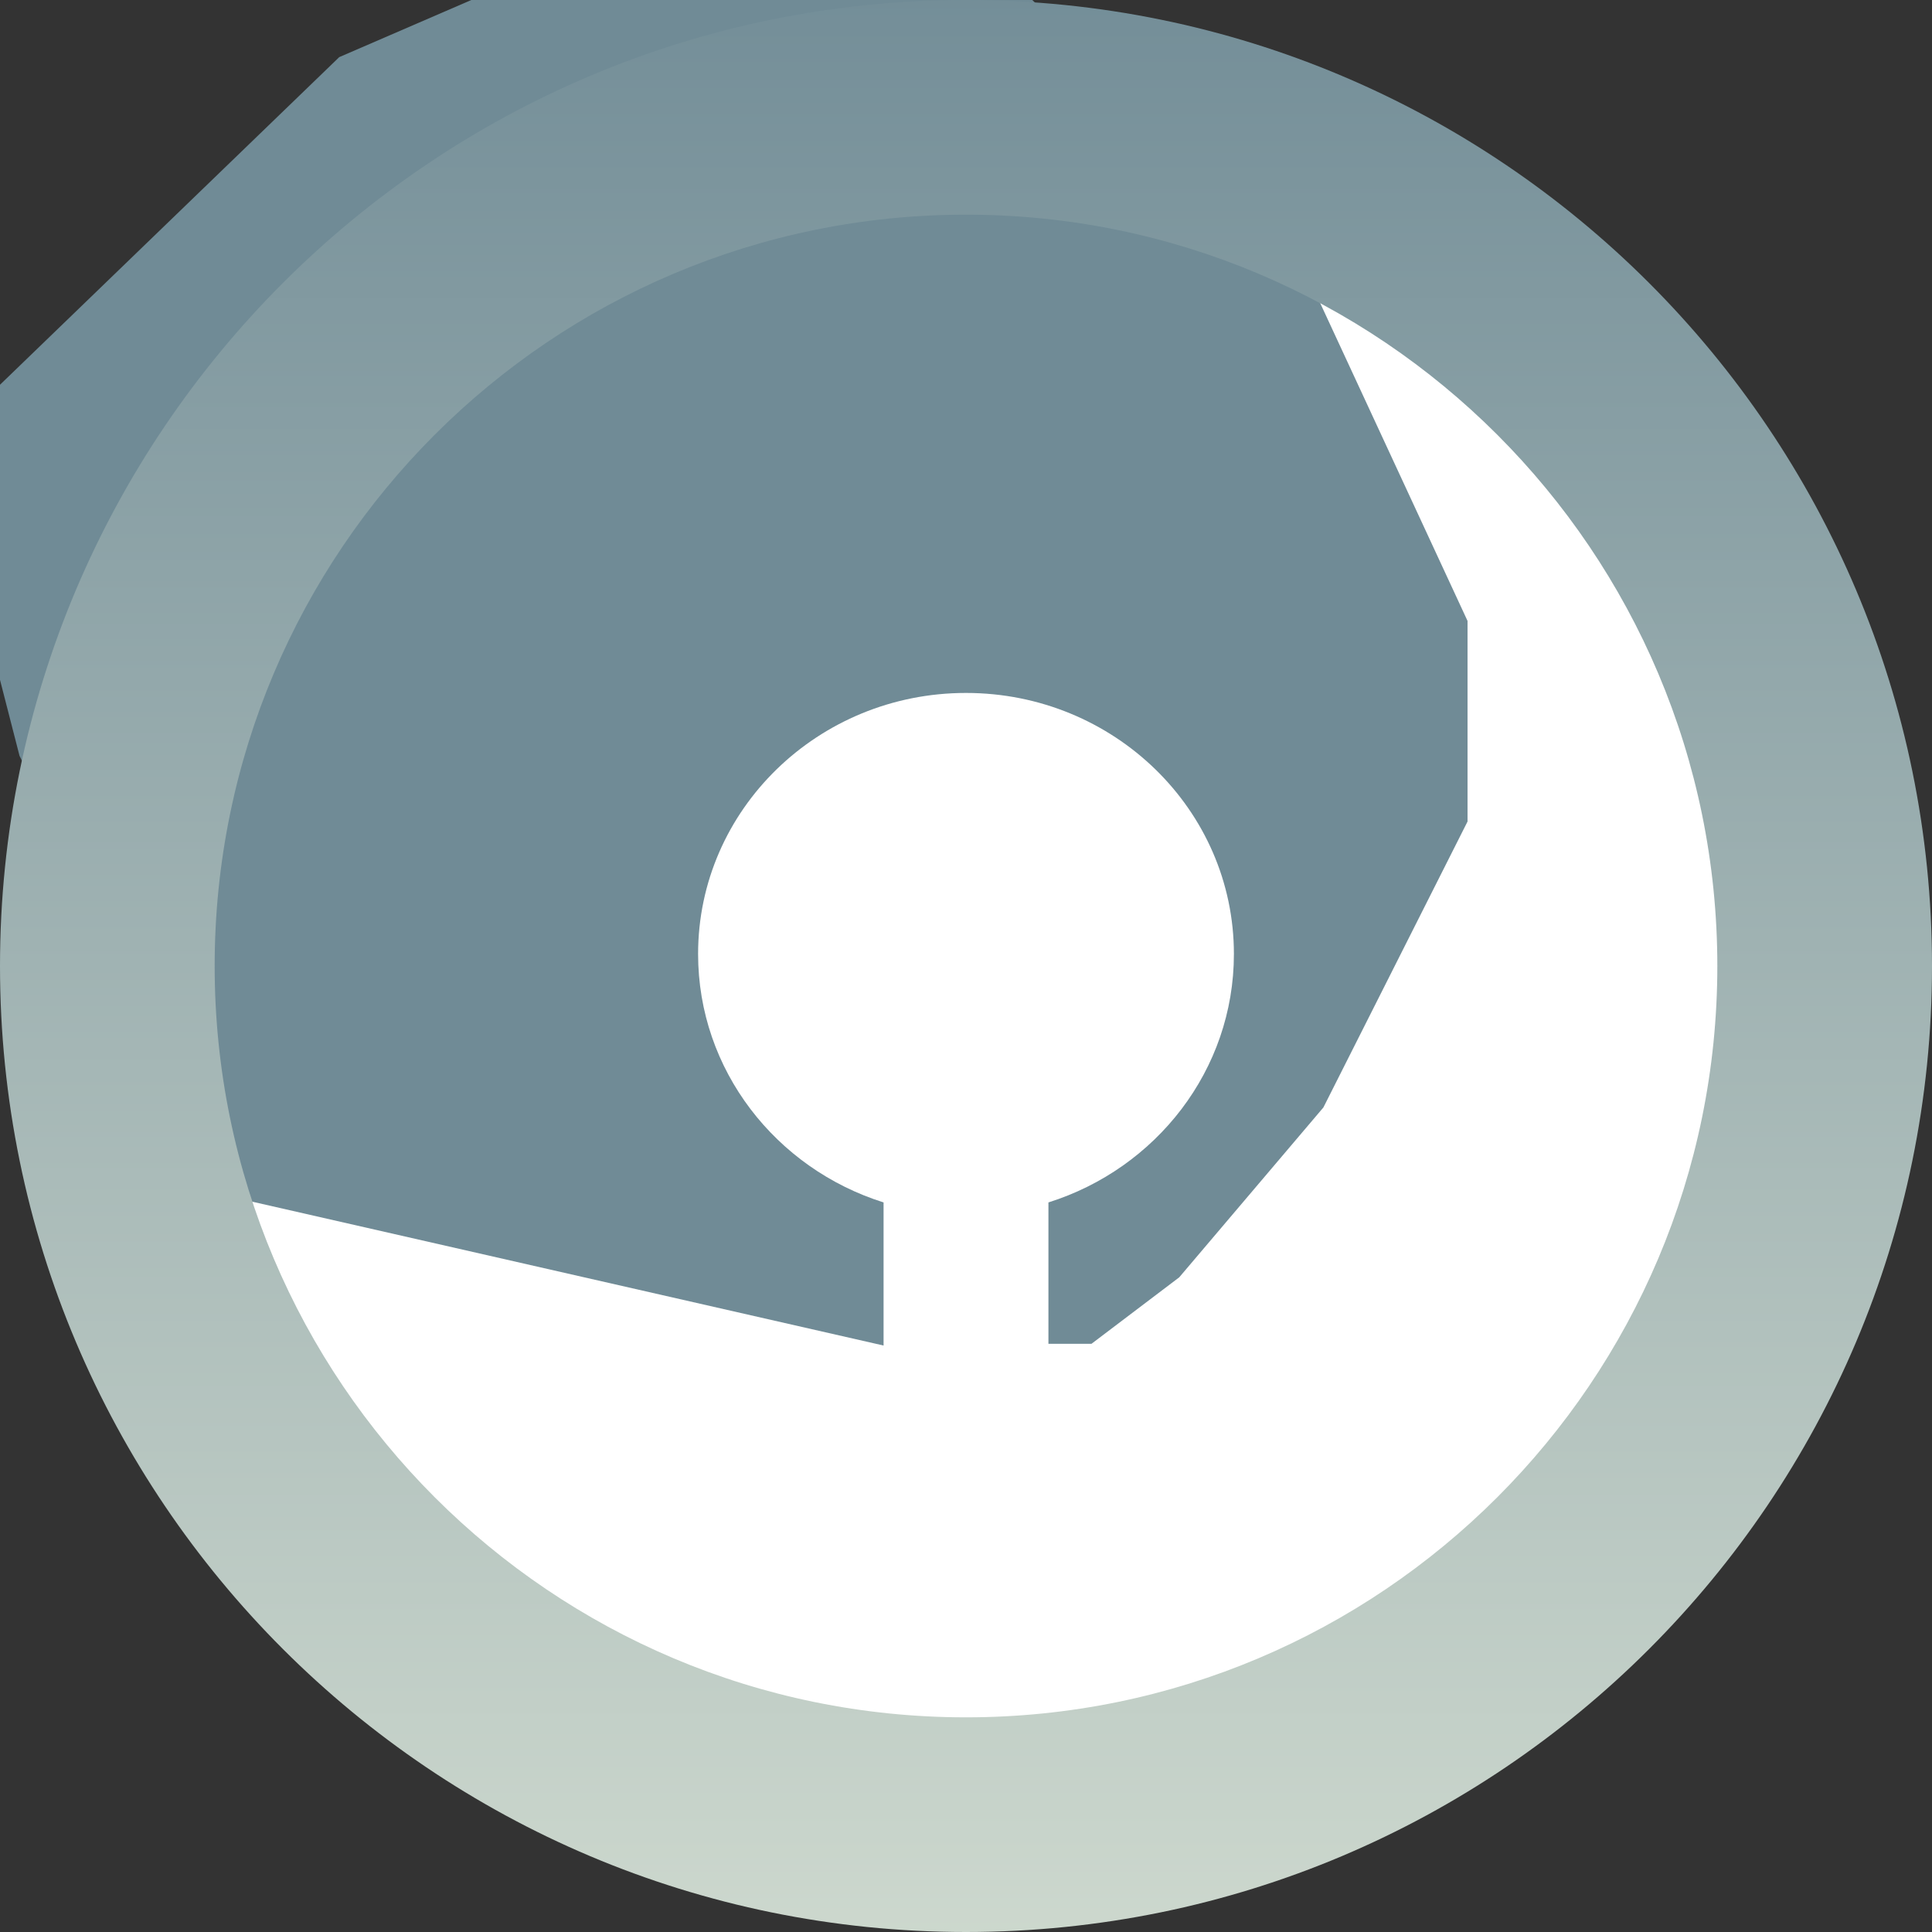 <svg width="180" height="180" fill="none" version="1.1" viewBox="0 0 180 180" xmlns="http://www.w3.org/2000/svg">
 <rect x="0" y="0" width="180" height="180" fill="#333333" stroke="none"/>
 <path d="m10 90c0-44.183 35.817-80 80-80 44.183 0 80 35.817 80 80 0 44.183-35.817 80-80 80-44.183 0-80-35.817-80-80z" fill="#fff"/>
 <rect x="54.8" y="54.96" width="70.4" height="70.4" fill="#fff"/>
 <path d="m82.32 125.36v-13.333c-10.027-3.156-17.28-12.326-17.28-23.147 0-13.432 11.175-24.32 24.96-24.32 13.785 0 24.96 10.888 24.96 24.32 0 10.821-7.253 19.991-17.28 23.147l-1e-4 9.798 1e-4 3.375-1e-4.16h27.52v-9.92h-13.59c8.177-6.195 13.43-15.825 13.43-26.64 0-18.689-15.688-33.84-35.04-33.84-19.352 0-35.04 15.151-35.04 33.84 0 10.815 5.253 20.445 13.43 26.64h-13.59v9.92z" clip-rule="evenodd" fill="#708b96" fill-rule="evenodd"/>
 <path d="m90 160c-38.66 0-70-31.34-70-70h-20c0 49.706 40.294 90 90 90zm70-70c0 38.66-31.34 70-70 70v20c49.706 0 90-40.294 90-90zm-70-70c38.66 0 70 31.34 70 70h20c0-49.706-40.294-90-90-90zm0-20c-49.706 0-90 40.294-90 90h20c0-38.66 31.34-70 70-70z" fill="url(#paint0_linear_359)"/>
 <defs>
  <linearGradient id="paint0_linear_359" x1="80" x2="80" y1="-84" y2="256" gradientTransform="translate(10,10)" gradientUnits="userSpaceOnUse">
   <stop stop-color="#708B96" offset=".195"/>
   <stop stop-color="#F7FBE7" offset="1"/>
  </linearGradient>
 </defs>
</svg>
